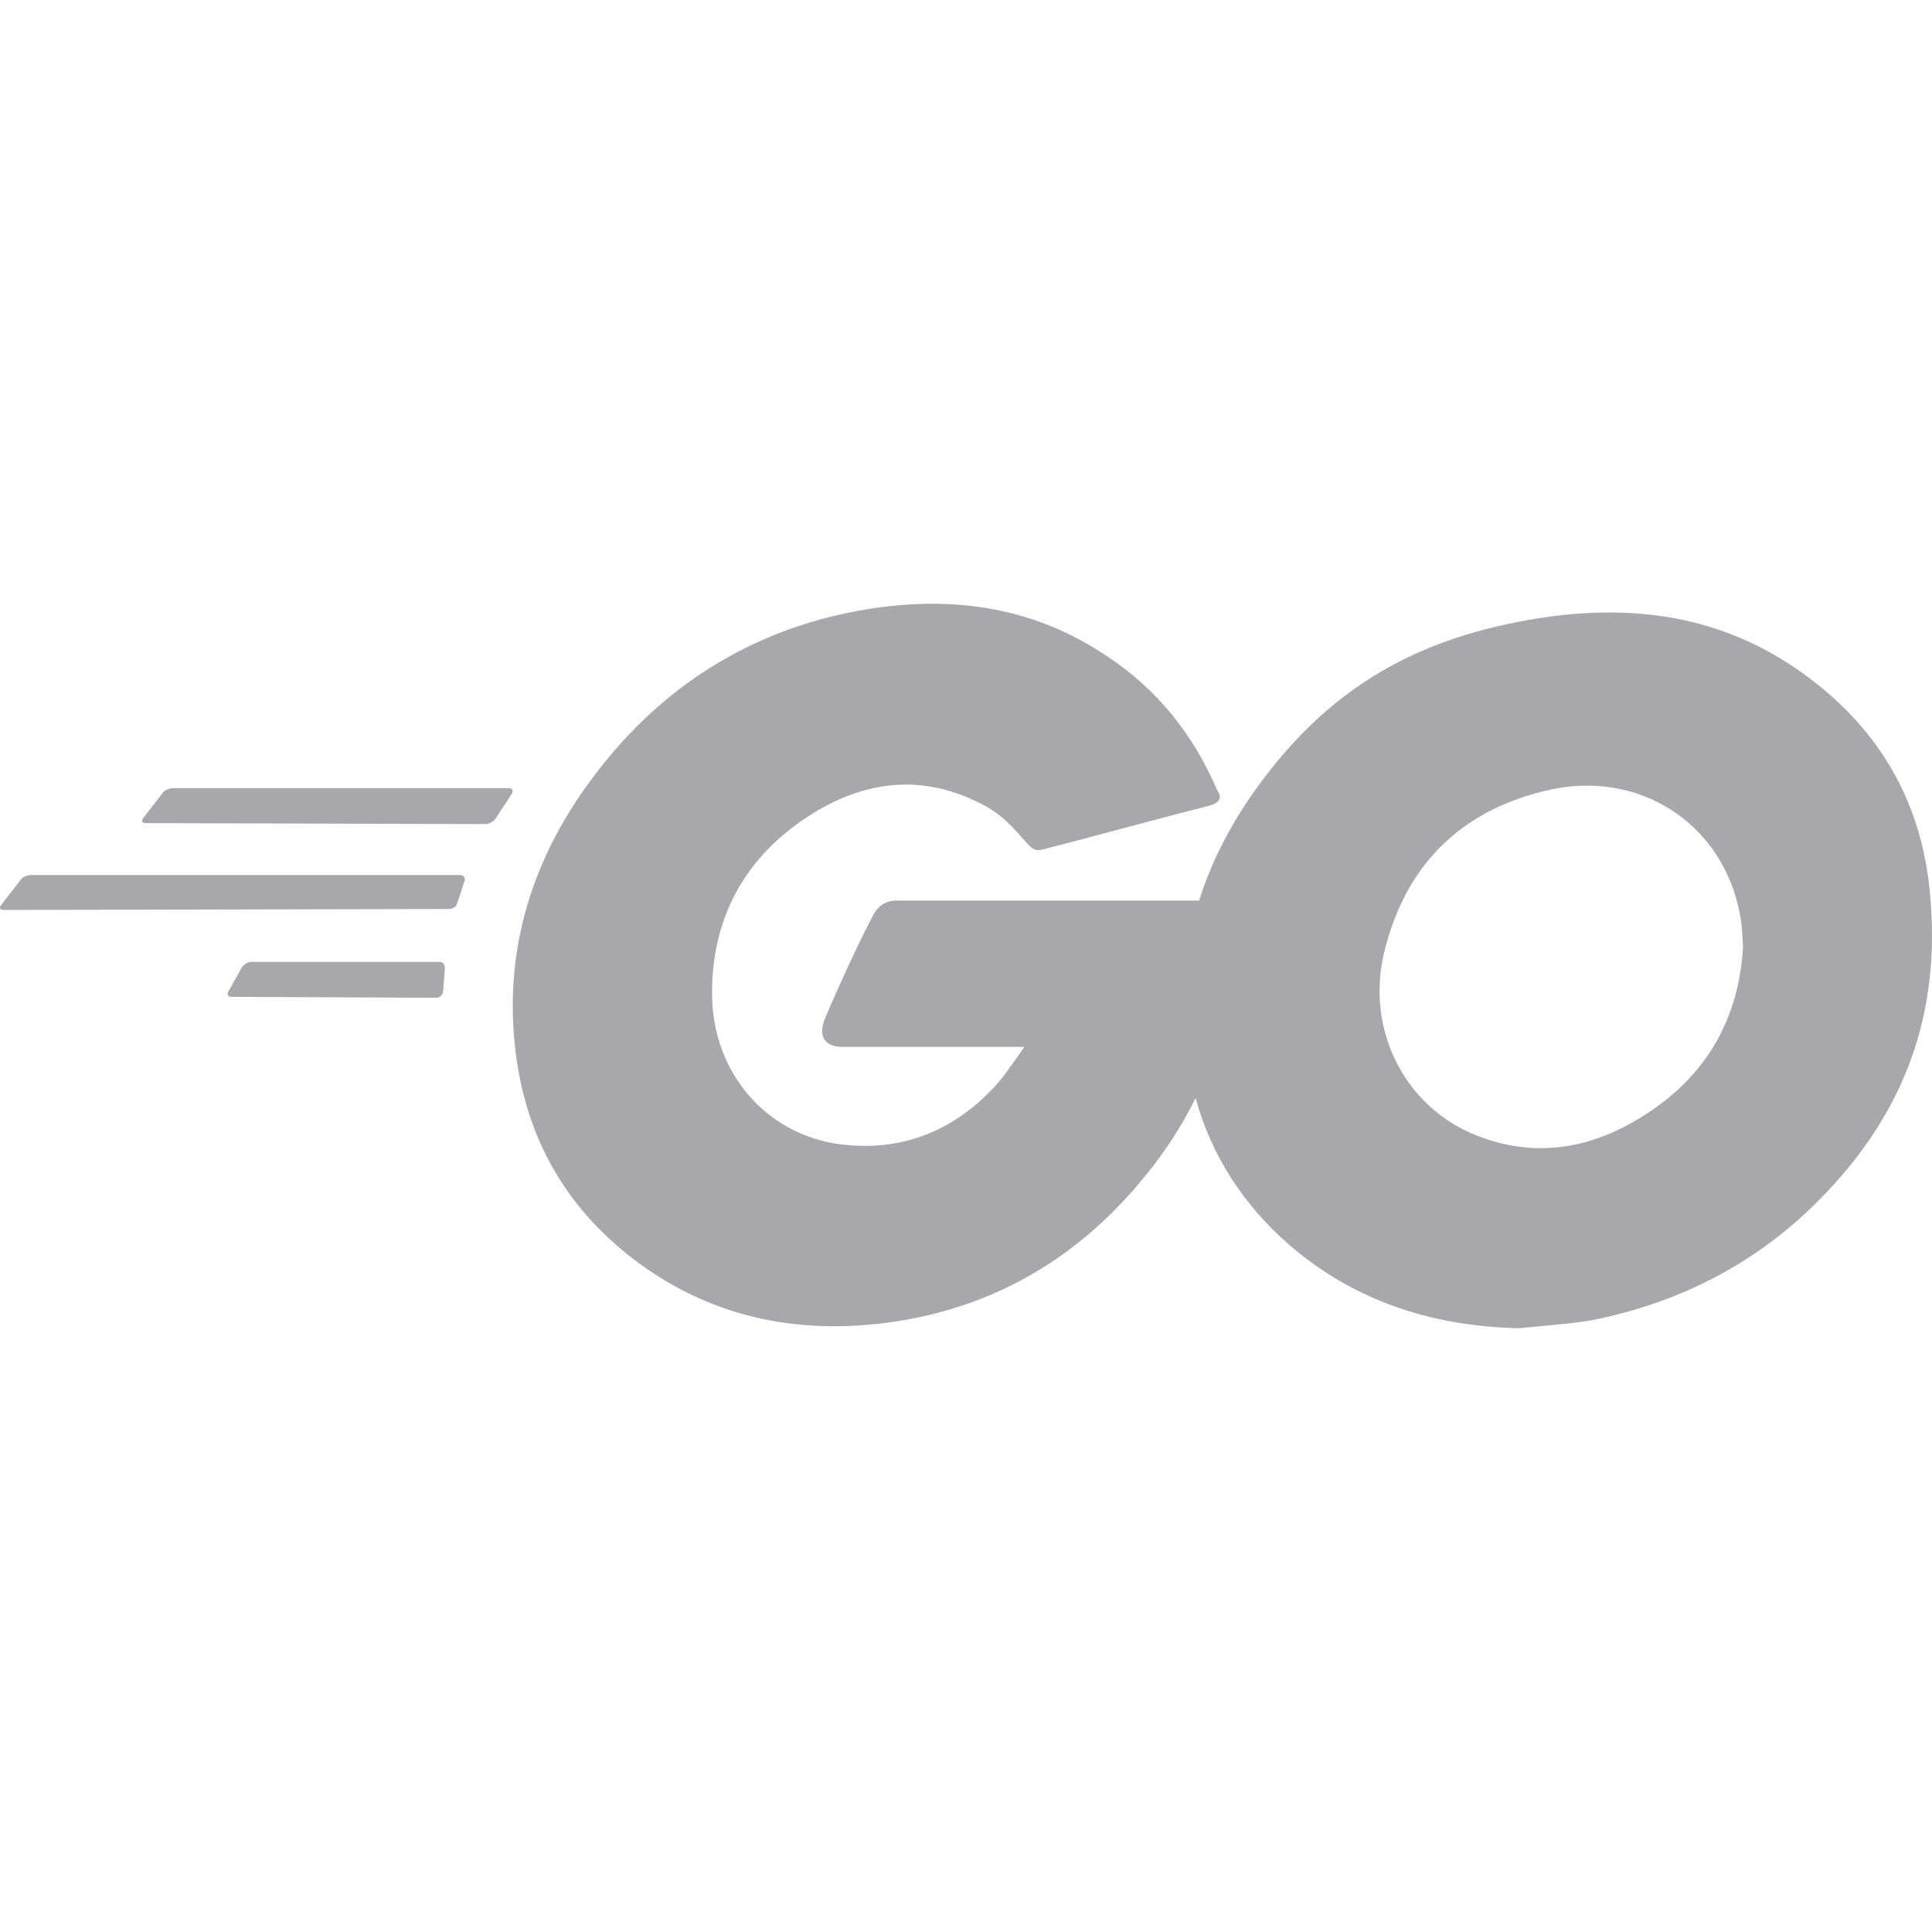 <svg width="24" height="24" viewBox="0 0 24 24" fill="none" xmlns="http://www.w3.org/2000/svg">
<path d="M1.776 10.166C1.753 10.202 1.764 10.225 1.811 10.225L6.041 10.237C6.076 10.237 6.135 10.202 6.158 10.166L6.357 9.861C6.38 9.826 6.368 9.791 6.322 9.791H2.15C2.103 9.791 2.045 9.815 2.021 9.85L1.776 10.166Z" fill="#52525B" fill-opacity="0.5"/>
<path d="M0.012 11.245C-0.012 11.281 -0 11.304 0.047 11.304L5.574 11.292C5.62 11.292 5.667 11.269 5.679 11.222L5.772 10.941C5.784 10.905 5.761 10.87 5.714 10.87H0.385C0.339 10.87 0.28 10.894 0.257 10.929L0.012 11.245Z" fill="#52525B" fill-opacity="0.5"/>
<path d="M2.839 12.313C2.816 12.348 2.828 12.383 2.874 12.383L5.422 12.395C5.457 12.395 5.504 12.36 5.504 12.313L5.527 12.031C5.527 11.984 5.504 11.949 5.457 11.949H3.12C3.073 11.949 3.026 11.984 3.003 12.02L2.839 12.313Z" fill="#52525B" fill-opacity="0.5"/>
<path fill-rule="evenodd" clip-rule="evenodd" d="M13.913 10.3C14.257 10.208 14.594 10.118 15.004 10.014C15.144 9.979 15.191 9.92 15.12 9.815C14.828 9.134 14.384 8.571 13.765 8.161C12.819 7.516 11.767 7.387 10.668 7.586C9.325 7.832 8.226 8.524 7.397 9.615C6.625 10.624 6.251 11.773 6.403 13.052C6.532 14.131 7.023 14.999 7.887 15.655C8.822 16.359 9.886 16.582 11.031 16.43C12.421 16.242 13.52 15.55 14.361 14.436C14.552 14.183 14.715 13.918 14.852 13.641C15.049 14.355 15.445 14.969 16.02 15.468C16.838 16.172 17.808 16.477 18.872 16.5C18.976 16.488 19.081 16.479 19.188 16.469C19.392 16.451 19.599 16.433 19.806 16.394C20.893 16.172 21.84 15.679 22.611 14.893C23.698 13.791 24.153 12.501 23.955 10.917C23.803 9.791 23.23 8.935 22.307 8.302C21.29 7.61 20.169 7.492 18.977 7.703C17.586 7.95 16.558 8.536 15.705 9.662C15.339 10.142 15.065 10.65 14.896 11.187H11.136C10.96 11.187 10.879 11.304 10.844 11.374C10.68 11.68 10.4 12.289 10.248 12.653C10.166 12.852 10.224 13.005 10.47 13.005H12.725C12.695 13.047 12.666 13.088 12.639 13.128C12.559 13.241 12.488 13.343 12.409 13.439C11.884 14.037 11.218 14.318 10.423 14.213C9.5 14.084 8.857 13.31 8.846 12.371C8.834 11.421 9.243 10.659 10.037 10.143C10.704 9.709 11.416 9.603 12.152 9.967C12.398 10.084 12.526 10.213 12.702 10.413C12.848 10.582 12.864 10.578 13.021 10.535C13.027 10.534 13.034 10.532 13.04 10.53C13.362 10.447 13.64 10.373 13.913 10.3ZM21.645 11.636C21.647 11.675 21.649 11.717 21.653 11.762C21.594 12.77 21.092 13.521 20.169 14.002C19.549 14.318 18.907 14.354 18.264 14.072C17.423 13.697 16.979 12.77 17.189 11.855C17.446 10.753 18.147 10.061 19.234 9.815C20.344 9.557 21.407 10.213 21.617 11.374C21.634 11.457 21.639 11.541 21.645 11.636Z" fill="#52525B" fill-opacity="0.5"/>
</svg>
